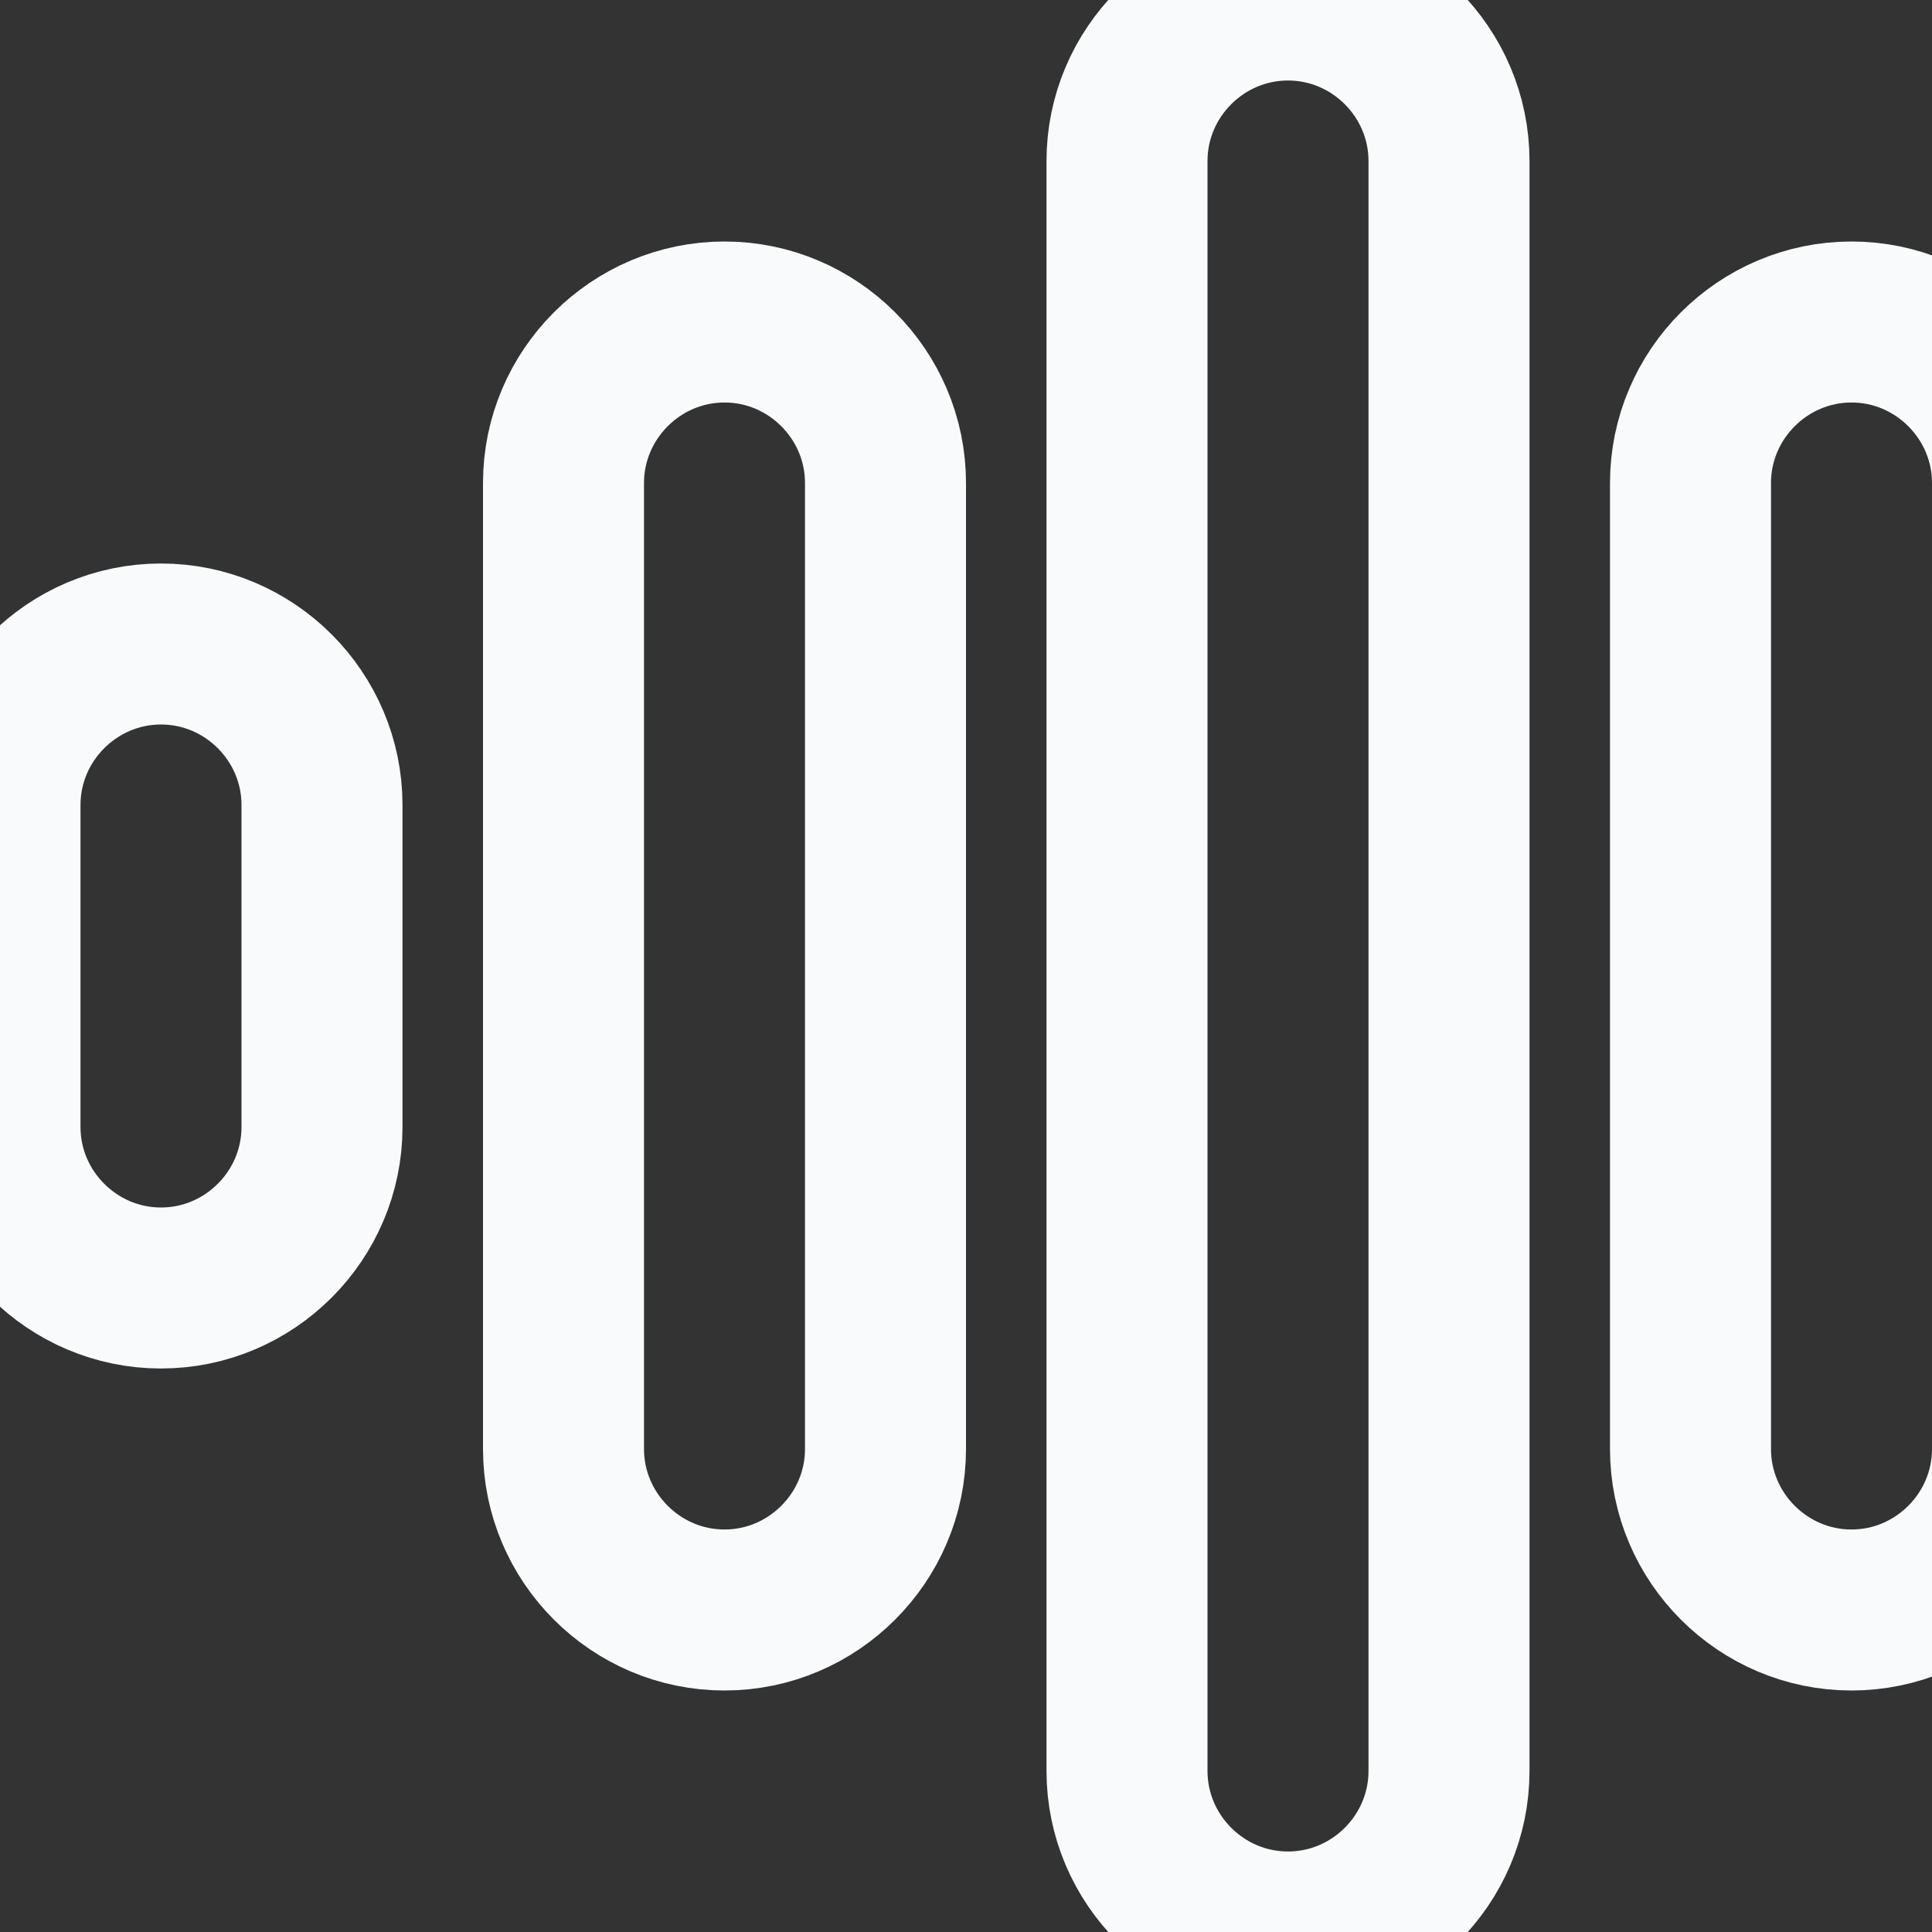 <svg xmlns="http://www.w3.org/2000/svg" fill="none" viewBox="0 0 24 24" stroke="#F9FAFB">
  <rect x="0" y="0" width="24" height="24" fill="#333333" stroke="none"/>
  <g>
    <path stroke-linecap="round" stroke-linejoin="round" stroke-width="2" d="M2 8c-1.1 0-2 .9-2 2v4c0 1.1.9 2 2 2s2-.9 2-2v-4c0-1.1-.9-2-2-2zM9 4c-1.1 0-2 .9-2 2v12c0 1.1.9 2 2 2s2-.9 2-2V6c0-1.1-.9-2-2-2zM16 0c-1.1 0-2 .9-2 2v20c0 1.1.9 2 2 2s2-.9 2-2V2c0-1.1-.9-2-2-2zM23 4c-1.1 0-2 .9-2 2v12c0 1.1.9 2 2 2s2-.9 2-2V6c0-1.1-.9-2-2-2zM30 8c-1.1 0-2 .9-2 2v4c0 1.1.9 2 2 2s2-.9 2-2v-4c0-1.1-.9-2-2-2z"></path>
  </g>
</svg>